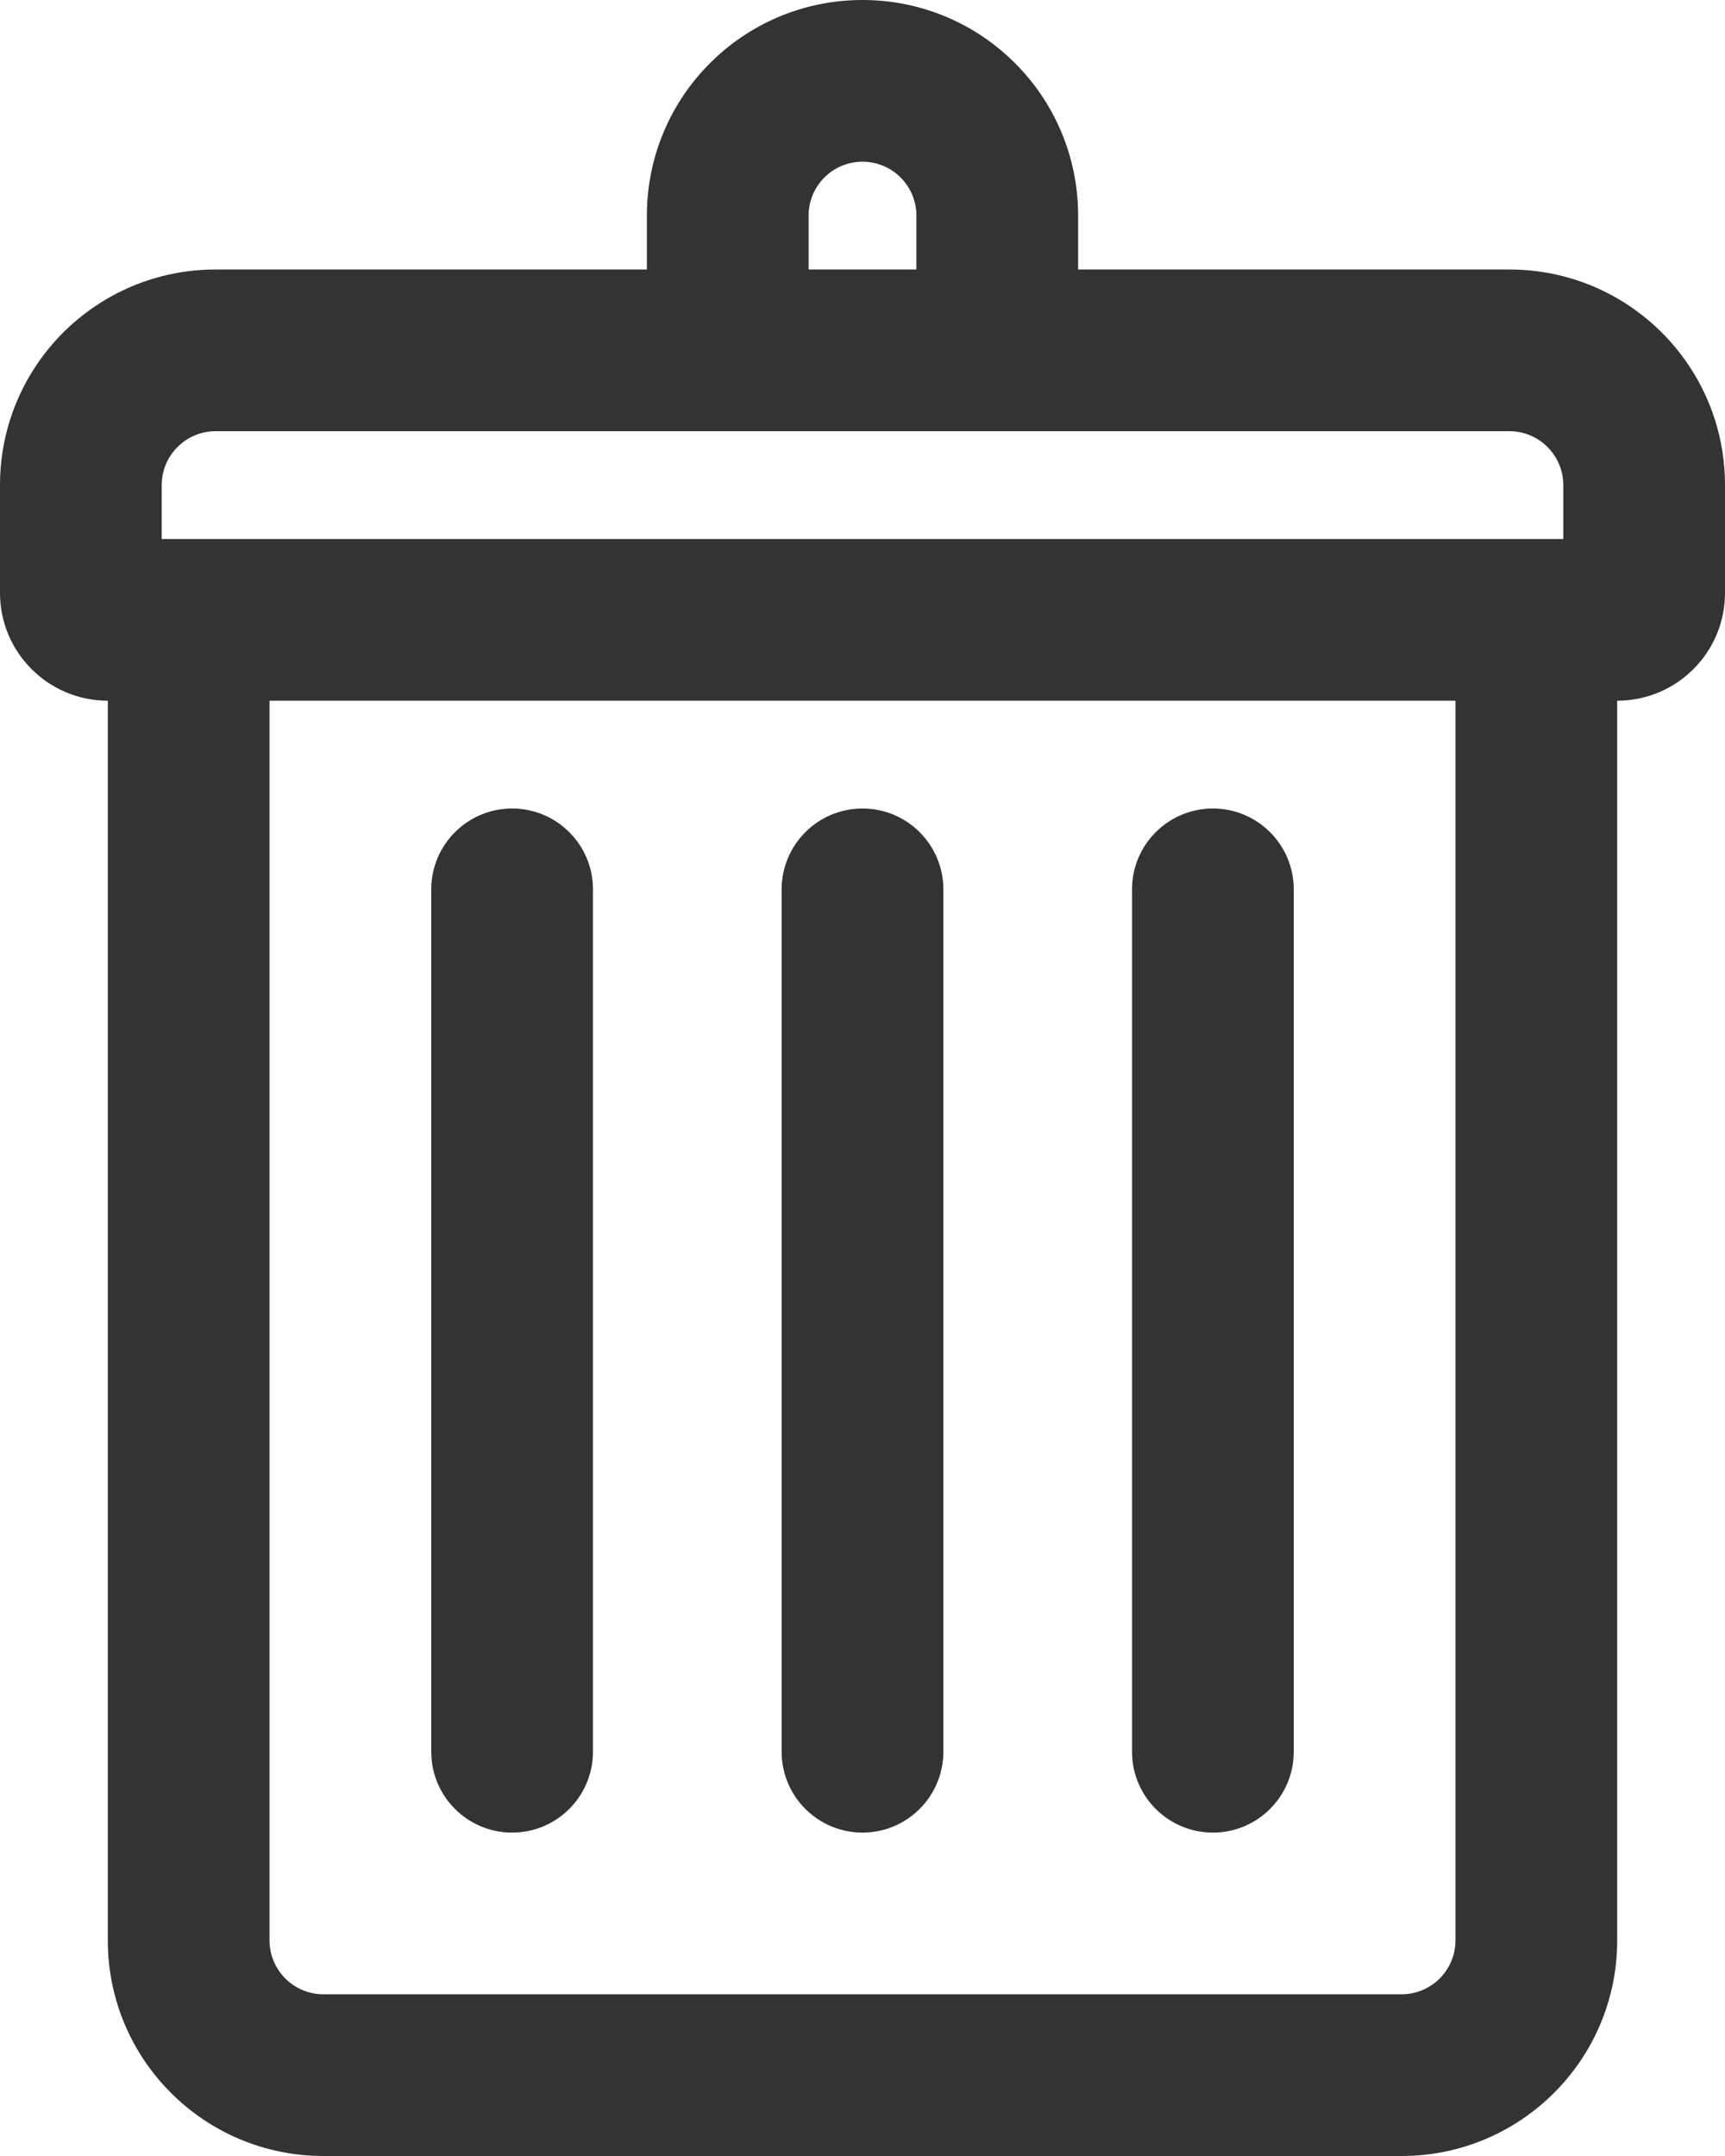 <svg width="16" height="20" viewBox="0 0 16 20" fill="none" xmlns="http://www.w3.org/2000/svg">
<path fill-rule="evenodd" clip-rule="evenodd" d="M8.5 2V2.5H8H7.5V2C7.5 1.724 7.724 1.5 8 1.5C8.276 1.5 8.5 1.724 8.5 2ZM6 2.5V2C6 0.895 6.895 0 8 0C9.105 0 10 0.895 10 2V2.5H14C15.105 2.5 16 3.395 16 4.5V5.5C16 6.052 15.552 6.5 15 6.5V18C15 19.105 14.105 20 13 20H3C1.895 20 1 19.105 1 18V6.5C0.448 6.5 0 6.052 0 5.5V4.5C0 3.395 0.895 2.5 2 2.5H6ZM10 4H8.5H8H7.5H6H2C1.724 4 1.5 4.224 1.5 4.5V5H2.5H8H13.5H14.5V4.5C14.5 4.224 14.276 4 14 4H10ZM2.5 18V6.5H8H13.5V18C13.5 18.276 13.276 18.5 13 18.5H3C2.724 18.5 2.5 18.276 2.5 18ZM7.25 8.25C7.25 7.836 7.586 7.5 8 7.5C8.414 7.5 8.75 7.836 8.75 8.25V16.25C8.75 16.664 8.414 17 8 17C7.586 17 7.25 16.664 7.25 16.25V8.25ZM4.75 7.5C4.336 7.5 4 7.836 4 8.25V16.25C4 16.664 4.336 17 4.75 17C5.164 17 5.5 16.664 5.5 16.25V8.25C5.5 7.836 5.164 7.5 4.75 7.5ZM10.5 8.25C10.5 7.836 10.836 7.5 11.25 7.5C11.664 7.5 12 7.836 12 8.25V16.25C12 16.664 11.664 17 11.25 17C10.836 17 10.5 16.664 10.5 16.25V8.25Z" fill="#333333"/>
</svg>
